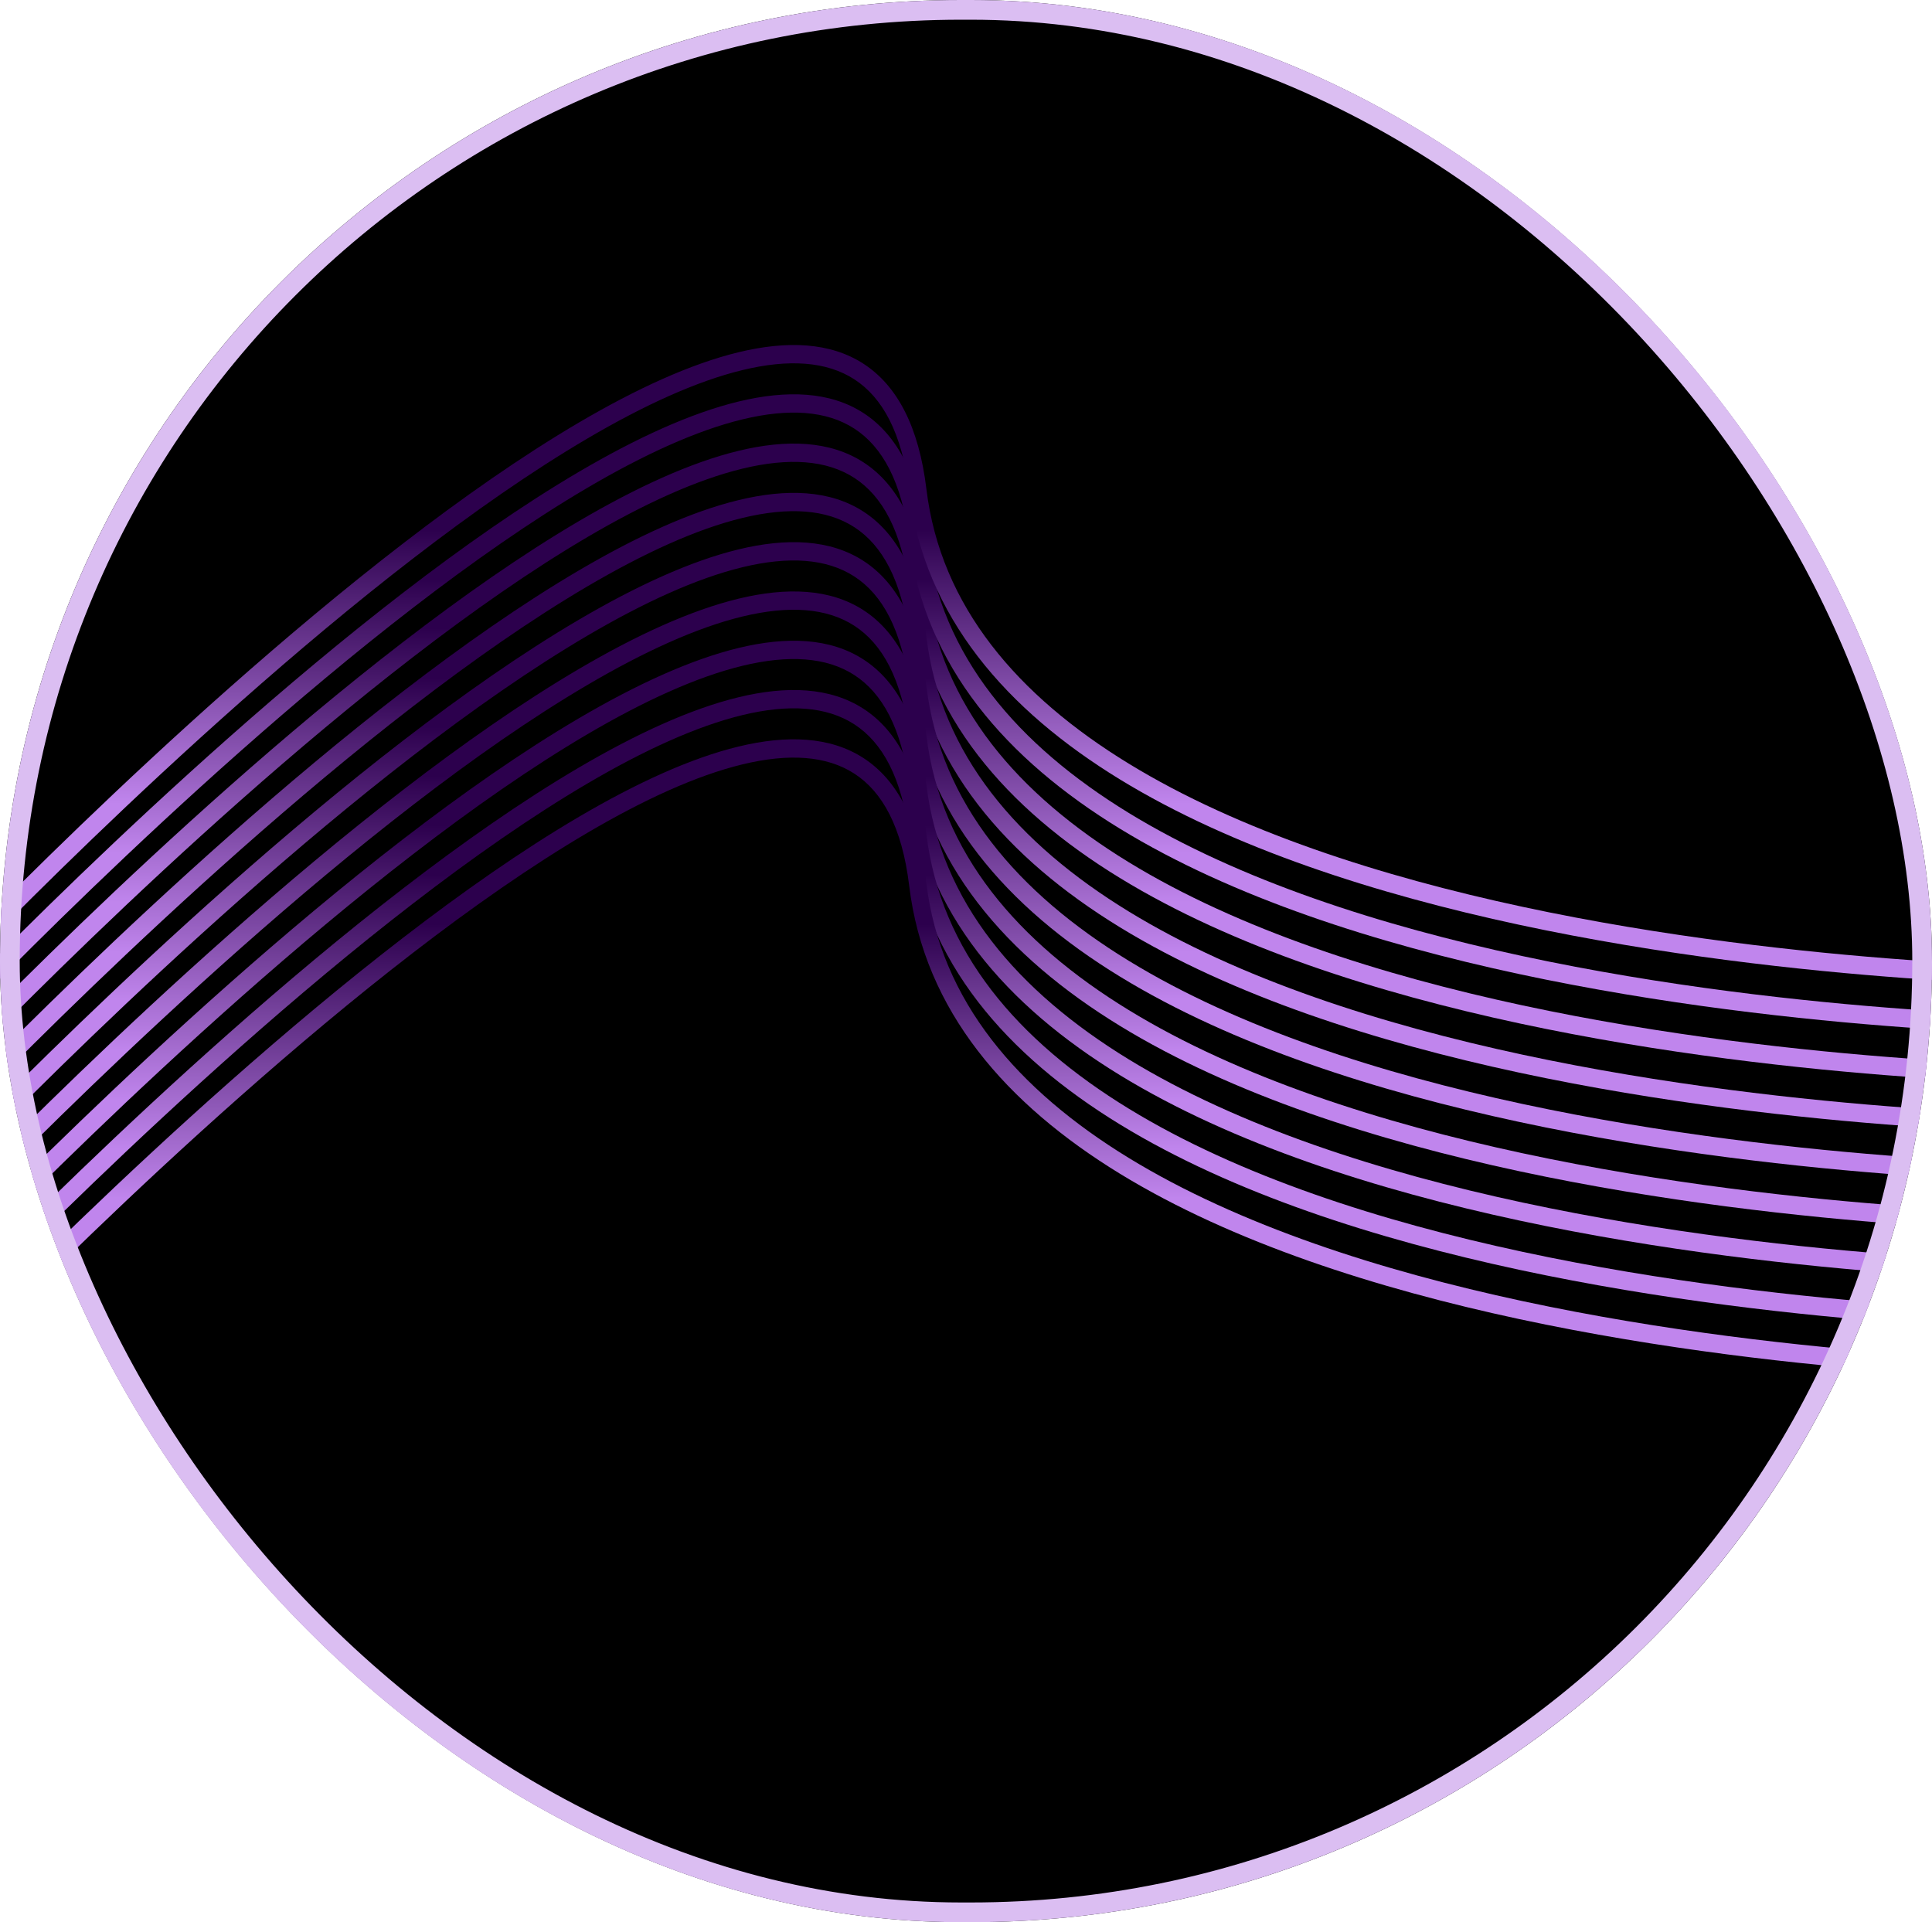 <svg width="392" height="390" viewBox="0 0 392 390" fill="none" xmlns="http://www.w3.org/2000/svg">
<g clip-path="url(#clip0_8_3)">
<rect width="392" height="390" rx="195" fill="black"/>
<path d="M149.858 91.465C159.622 89.103 168.417 89.399 175.214 93.814C182.062 98.263 186.44 106.598 187.971 119.247C190.858 143.103 206.559 161.186 228.985 174.915C251.409 188.642 280.293 197.841 308.941 203.991C337.565 210.135 365.836 213.211 386.961 214.749C397.52 215.518 406.287 215.901 412.411 216.093C415.473 216.189 417.874 216.238 419.508 216.262C420.325 216.273 420.95 216.28 421.37 216.283C421.58 216.285 421.738 216.285 421.844 216.286H421.998C421.999 216.286 422 216.286 422 218.143C422 220 421.999 220 421.997 220H421.832C421.723 220 421.56 219.998 421.346 219.996C420.918 219.993 420.284 219.988 419.459 219.976C417.807 219.952 415.388 219.903 412.306 219.807C406.142 219.613 397.329 219.226 386.717 218.454C365.499 216.909 337.063 213.818 308.236 207.63C279.431 201.447 250.117 192.147 227.213 178.126C204.311 164.106 187.556 145.191 184.473 119.716C183.019 107.701 178.974 100.62 173.362 96.975C167.7 93.297 160.002 92.822 150.647 95.085C131.912 99.617 107.792 114.821 83.8 133.314C59.872 151.757 36.298 173.288 18.693 190.224C9.894 198.689 2.591 205.999 -2.509 211.192C-5.059 213.788 -7.059 215.856 -8.42 217.272C-9.1 217.981 -9.621 218.527 -9.972 218.895L-10.499 219.45C-10.503 219.447 -10.567 219.381 -11.751 218.143C-12.934 216.905 -12.998 216.837 -13 216.832L-12.967 216.797C-12.944 216.773 -12.91 216.736 -12.864 216.688C-12.774 216.593 -12.64 216.451 -12.463 216.265C-12.108 215.893 -11.583 215.343 -10.898 214.63C-9.528 213.205 -7.52 211.127 -4.96 208.521C0.16 203.308 7.487 195.974 16.315 187.482C33.965 170.503 57.645 148.87 81.718 130.315C105.727 111.81 130.354 96.183 149.858 91.465Z" fill="url(#paint0_linear_8_3)"/>
<path d="M149.858 101.465C159.622 99.103 168.417 99.399 175.214 103.814C182.062 108.262 186.44 116.598 187.971 129.247C190.858 153.103 206.559 171.186 228.985 184.915C251.409 198.642 280.293 207.841 308.941 213.991C337.565 220.135 365.836 223.211 386.961 224.749C397.52 225.518 406.287 225.901 412.411 226.093C415.473 226.189 417.874 226.238 419.508 226.262C420.325 226.273 420.95 226.28 421.37 226.283C421.58 226.285 421.738 226.285 421.844 226.286H421.998C421.999 226.286 422 226.286 422 228.143C422 230 421.999 230 421.997 230H421.832C421.723 230 421.56 229.998 421.346 229.996C420.918 229.993 420.284 229.988 419.459 229.976C417.807 229.952 415.388 229.903 412.306 229.807C406.142 229.613 397.329 229.226 386.717 228.454C365.499 226.909 337.063 223.818 308.236 217.63C279.431 211.447 250.117 202.147 227.213 188.126C204.311 174.106 187.556 155.191 184.473 129.716C183.019 117.701 178.974 110.62 173.362 106.975C167.7 103.297 160.002 102.822 150.647 105.085C131.912 109.617 107.792 124.821 83.8 143.314C59.872 161.757 36.298 183.288 18.693 200.224C9.894 208.689 2.591 215.999 -2.509 221.192C-5.059 223.788 -7.059 225.856 -8.42 227.272C-9.1 227.981 -9.621 228.527 -9.972 228.895L-10.499 229.45C-10.503 229.447 -10.567 229.381 -11.751 228.143C-12.934 226.905 -12.998 226.837 -13 226.832L-12.967 226.797C-12.944 226.773 -12.91 226.736 -12.864 226.688C-12.774 226.593 -12.64 226.451 -12.463 226.265C-12.108 225.893 -11.583 225.343 -10.898 224.63C-9.528 223.205 -7.52 221.127 -4.96 218.521C0.16 213.308 7.487 205.974 16.315 197.482C33.965 180.503 57.645 158.87 81.718 140.315C105.727 121.81 130.354 106.183 149.858 101.465Z" fill="url(#paint1_linear_8_3)"/>
<path d="M149.858 111.465C159.622 109.103 168.417 109.399 175.214 113.814C182.062 118.262 186.44 126.598 187.971 139.247C190.858 163.103 206.559 181.186 228.985 194.915C251.409 208.642 280.293 217.841 308.941 223.991C337.565 230.135 365.836 233.211 386.961 234.749C397.52 235.518 406.287 235.901 412.411 236.093C415.473 236.189 417.874 236.238 419.508 236.262C420.325 236.273 420.95 236.28 421.37 236.283C421.58 236.285 421.738 236.285 421.844 236.286H421.998C421.999 236.286 422 236.286 422 238.143C422 240 421.999 240 421.997 240H421.832C421.723 240 421.56 239.998 421.346 239.996C420.918 239.993 420.284 239.988 419.459 239.976C417.807 239.952 415.388 239.903 412.306 239.807C406.142 239.613 397.329 239.226 386.717 238.454C365.499 236.909 337.063 233.818 308.236 227.63C279.431 221.447 250.117 212.147 227.213 198.126C204.311 184.106 187.556 165.191 184.473 139.716C183.019 127.701 178.974 120.62 173.362 116.975C167.7 113.297 160.002 112.822 150.647 115.085C131.912 119.617 107.792 134.821 83.8 153.314C59.872 171.757 36.298 193.288 18.693 210.224C9.894 218.689 2.591 225.999 -2.509 231.192C-5.059 233.788 -7.059 235.856 -8.42 237.272C-9.1 237.981 -9.621 238.527 -9.972 238.895L-10.499 239.45C-10.503 239.447 -10.567 239.381 -11.751 238.143C-12.934 236.905 -12.998 236.837 -13 236.832L-12.967 236.797C-12.944 236.773 -12.91 236.736 -12.864 236.688C-12.774 236.593 -12.64 236.451 -12.463 236.265C-12.108 235.893 -11.583 235.343 -10.898 234.63C-9.528 233.205 -7.52 231.127 -4.96 228.521C0.16 223.308 7.487 215.974 16.315 207.482C33.965 190.503 57.645 168.87 81.718 150.315C105.727 131.81 130.354 116.183 149.858 111.465Z" fill="url(#paint2_linear_8_3)"/>
<path d="M149.858 121.465C159.622 119.103 168.417 119.399 175.214 123.814C182.062 128.262 186.44 136.598 187.971 149.247C190.858 173.103 206.559 191.186 228.985 204.915C251.409 218.642 280.293 227.841 308.941 233.991C337.565 240.135 365.836 243.211 386.961 244.749C397.52 245.518 406.287 245.901 412.411 246.093C415.473 246.189 417.874 246.238 419.508 246.262C420.325 246.273 420.95 246.28 421.37 246.283C421.58 246.285 421.738 246.285 421.844 246.286H421.998C421.999 246.286 422 246.286 422 248.143C422 250 421.999 250 421.997 250H421.832C421.723 250 421.56 249.998 421.346 249.996C420.918 249.993 420.284 249.988 419.459 249.976C417.807 249.952 415.388 249.903 412.306 249.807C406.142 249.613 397.329 249.226 386.717 248.454C365.499 246.909 337.063 243.818 308.236 237.63C279.431 231.447 250.117 222.147 227.213 208.126C204.311 194.106 187.556 175.191 184.473 149.716C183.019 137.701 178.974 130.62 173.362 126.975C167.7 123.297 160.002 122.822 150.647 125.085C131.912 129.617 107.792 144.821 83.8 163.314C59.872 181.757 36.298 203.288 18.693 220.224C9.894 228.689 2.591 235.999 -2.509 241.192C-5.059 243.788 -7.059 245.856 -8.42 247.272C-9.1 247.981 -9.621 248.527 -9.972 248.895L-10.499 249.45C-10.503 249.447 -10.567 249.381 -11.751 248.143C-12.934 246.905 -12.998 246.837 -13 246.832L-12.967 246.797C-12.944 246.773 -12.91 246.736 -12.864 246.688C-12.774 246.593 -12.64 246.451 -12.463 246.265C-12.108 245.893 -11.583 245.343 -10.898 244.63C-9.528 243.205 -7.52 241.127 -4.96 238.521C0.16 233.308 7.487 225.974 16.315 217.482C33.965 200.503 57.645 178.87 81.718 160.315C105.727 141.81 130.354 126.183 149.858 121.465Z" fill="url(#paint3_linear_8_3)"/>
<path d="M149.858 131.465C159.622 129.103 168.417 129.399 175.214 133.814C182.062 138.262 186.44 146.598 187.971 159.247C190.858 183.103 206.559 201.186 228.985 214.915C251.409 228.642 280.293 237.841 308.941 243.991C337.565 250.135 365.836 253.211 386.961 254.749C397.52 255.518 406.287 255.901 412.411 256.093C415.473 256.189 417.874 256.238 419.508 256.262C420.325 256.273 420.95 256.28 421.37 256.283C421.58 256.285 421.738 256.285 421.844 256.286H421.998C421.999 256.286 422 256.286 422 258.143C422 260 421.999 260 421.997 260H421.832C421.723 260 421.56 259.998 421.346 259.996C420.918 259.993 420.284 259.988 419.459 259.976C417.807 259.952 415.388 259.903 412.306 259.807C406.142 259.613 397.329 259.226 386.717 258.454C365.499 256.909 337.063 253.818 308.236 247.63C279.431 241.447 250.117 232.147 227.213 218.126C204.311 204.106 187.556 185.191 184.473 159.716C183.019 147.701 178.974 140.62 173.362 136.975C167.7 133.297 160.002 132.822 150.647 135.085C131.912 139.617 107.792 154.821 83.8 173.314C59.872 191.757 36.298 213.288 18.693 230.224C9.894 238.689 2.591 245.999 -2.509 251.192C-5.059 253.788 -7.059 255.856 -8.42 257.272C-9.1 257.981 -9.621 258.527 -9.972 258.895L-10.499 259.45C-10.503 259.447 -10.567 259.381 -11.751 258.143C-12.934 256.905 -12.998 256.837 -13 256.832L-12.967 256.797C-12.944 256.773 -12.91 256.736 -12.864 256.688C-12.774 256.593 -12.64 256.451 -12.463 256.265C-12.108 255.893 -11.583 255.343 -10.898 254.63C-9.528 253.205 -7.52 251.127 -4.96 248.521C0.16 243.308 7.487 235.974 16.315 227.482C33.965 210.503 57.645 188.87 81.718 170.315C105.727 151.81 130.354 136.183 149.858 131.465Z" fill="url(#paint4_linear_8_3)"/>
<path d="M149.858 81.465C159.622 79.103 168.417 79.399 175.214 83.814C182.062 88.263 186.44 96.598 187.971 109.247C190.858 133.103 206.559 151.186 228.985 164.915C251.409 178.642 280.293 187.841 308.941 193.991C337.565 200.135 365.836 203.211 386.961 204.749C397.52 205.518 406.287 205.901 412.411 206.093C415.473 206.189 417.874 206.238 419.508 206.262C420.325 206.273 420.95 206.28 421.37 206.283C421.58 206.285 421.738 206.285 421.844 206.286H421.998C421.999 206.286 422 206.286 422 208.143C422 210 421.999 210 421.997 210H421.832C421.723 210 421.56 209.998 421.346 209.996C420.918 209.993 420.284 209.988 419.459 209.976C417.807 209.952 415.388 209.903 412.306 209.807C406.142 209.613 397.329 209.226 386.717 208.454C365.499 206.909 337.063 203.818 308.236 197.63C279.431 191.447 250.117 182.147 227.213 168.126C204.311 154.106 187.556 135.191 184.473 109.716C183.019 97.701 178.974 90.62 173.362 86.975C167.7 83.297 160.002 82.822 150.647 85.085C131.912 89.617 107.792 104.821 83.8 123.314C59.872 141.757 36.298 163.288 18.693 180.224C9.894 188.689 2.591 195.999 -2.509 201.192C-5.059 203.788 -7.059 205.856 -8.42 207.272C-9.1 207.981 -9.621 208.527 -9.972 208.895L-10.499 209.45C-10.503 209.447 -10.567 209.381 -11.751 208.143C-12.934 206.905 -12.998 206.837 -13 206.832L-12.967 206.797C-12.944 206.773 -12.91 206.736 -12.864 206.688C-12.774 206.593 -12.64 206.451 -12.463 206.265C-12.108 205.893 -11.583 205.343 -10.898 204.63C-9.528 203.205 -7.52 201.127 -4.96 198.521C0.16 193.308 7.487 185.974 16.315 177.482C33.965 160.503 57.645 138.87 81.718 120.315C105.727 101.81 130.354 86.183 149.858 81.465Z" fill="url(#paint5_linear_8_3)"/>
<path d="M149.858 141.465C159.622 139.103 168.417 139.399 175.214 143.814C182.062 148.262 186.44 156.598 187.971 169.247C190.858 193.103 206.559 211.186 228.985 224.915C251.409 238.642 280.293 247.841 308.941 253.991C337.565 260.135 365.836 263.211 386.961 264.749C397.52 265.518 406.287 265.901 412.411 266.093C415.473 266.189 417.874 266.238 419.508 266.262C420.325 266.273 420.95 266.28 421.37 266.283C421.58 266.285 421.738 266.285 421.844 266.286H421.998C421.999 266.286 422 266.286 422 268.143C422 270 421.999 270 421.997 270H421.832C421.723 270 421.56 269.998 421.346 269.996C420.918 269.993 420.284 269.988 419.459 269.976C417.807 269.952 415.388 269.903 412.306 269.807C406.142 269.613 397.329 269.226 386.717 268.454C365.499 266.909 337.063 263.818 308.236 257.63C279.431 251.447 250.117 242.147 227.213 228.126C204.311 214.106 187.556 195.191 184.473 169.716C183.019 157.701 178.974 150.62 173.362 146.975C167.7 143.297 160.002 142.822 150.647 145.085C131.912 149.617 107.792 164.821 83.8 183.314C59.872 201.757 36.298 223.288 18.693 240.224C9.894 248.689 2.591 255.999 -2.509 261.192C-5.059 263.788 -7.059 265.856 -8.42 267.272C-9.1 267.981 -9.621 268.527 -9.972 268.895L-10.499 269.45C-10.503 269.447 -10.567 269.381 -11.751 268.143C-12.934 266.905 -12.998 266.837 -13 266.832L-12.967 266.797C-12.944 266.773 -12.91 266.736 -12.864 266.688C-12.774 266.593 -12.64 266.451 -12.463 266.265C-12.108 265.893 -11.583 265.343 -10.898 264.63C-9.528 263.205 -7.52 261.127 -4.96 258.521C0.16 253.308 7.487 245.974 16.315 237.482C33.965 220.503 57.645 198.87 81.718 180.315C105.727 161.81 130.354 146.183 149.858 141.465Z" fill="url(#paint6_linear_8_3)"/>
<path d="M149.858 71.465C159.622 69.103 168.417 69.399 175.214 73.814C182.062 78.263 186.44 86.598 187.971 99.247C190.858 123.103 206.559 141.186 228.985 154.915C251.409 168.642 280.293 177.841 308.941 183.991C337.565 190.135 365.836 193.211 386.961 194.749C397.52 195.518 406.287 195.901 412.411 196.093C415.473 196.189 417.874 196.238 419.508 196.262C420.325 196.273 420.95 196.28 421.37 196.283C421.58 196.285 421.738 196.285 421.844 196.286H421.998C421.999 196.286 422 196.286 422 198.143C422 200 421.999 200 421.997 200H421.832C421.723 200 421.56 199.998 421.346 199.996C420.918 199.993 420.284 199.988 419.459 199.976C417.807 199.952 415.388 199.903 412.306 199.807C406.142 199.613 397.329 199.226 386.717 198.454C365.499 196.909 337.063 193.818 308.236 187.63C279.431 181.447 250.117 172.147 227.213 158.126C204.311 144.106 187.556 125.191 184.473 99.716C183.019 87.701 178.974 80.62 173.362 76.975C167.7 73.297 160.002 72.822 150.647 75.085C131.912 79.617 107.792 94.821 83.8 113.314C59.872 131.757 36.298 153.288 18.693 170.224C9.894 178.689 2.591 185.999 -2.509 191.192C-5.059 193.788 -7.059 195.856 -8.42 197.272C-9.1 197.981 -9.621 198.527 -9.972 198.895L-10.499 199.45C-10.503 199.447 -10.567 199.381 -11.751 198.143C-12.934 196.905 -12.998 196.837 -13 196.832L-12.967 196.797C-12.944 196.773 -12.91 196.736 -12.864 196.688C-12.774 196.593 -12.64 196.451 -12.463 196.265C-12.108 195.893 -11.583 195.343 -10.898 194.63C-9.528 193.205 -7.52 191.127 -4.96 188.521C0.16 183.308 7.487 175.974 16.315 167.482C33.965 150.503 57.645 128.87 81.718 110.315C105.727 91.81 130.354 76.183 149.858 71.465Z" fill="url(#paint7_linear_8_3)"/>
<path d="M149.858 151.465C159.622 149.103 168.417 149.399 175.214 153.814C182.062 158.262 186.44 166.598 187.971 179.247C190.858 203.103 206.559 221.186 228.985 234.915C251.409 248.642 280.293 257.841 308.941 263.991C337.565 270.135 365.836 273.211 386.961 274.749C397.52 275.518 406.287 275.901 412.411 276.093C415.473 276.189 417.874 276.238 419.508 276.262C420.325 276.273 420.95 276.28 421.37 276.283C421.58 276.285 421.738 276.285 421.844 276.286H421.998C421.999 276.286 422 276.286 422 278.143C422 280 421.999 280 421.997 280H421.832C421.723 280 421.56 279.998 421.346 279.996C420.918 279.993 420.284 279.988 419.459 279.976C417.807 279.952 415.388 279.903 412.306 279.807C406.142 279.613 397.329 279.226 386.717 278.454C365.499 276.909 337.063 273.818 308.236 267.63C279.431 261.447 250.117 252.147 227.213 238.126C204.311 224.106 187.556 205.191 184.473 179.716C183.019 167.701 178.974 160.62 173.362 156.975C167.7 153.297 160.002 152.822 150.647 155.085C131.912 159.617 107.792 174.821 83.8 193.314C59.872 211.757 36.298 233.288 18.693 250.224C9.894 258.689 2.591 265.999 -2.509 271.192C-5.059 273.788 -7.059 275.856 -8.42 277.272C-9.1 277.981 -9.621 278.527 -9.972 278.895L-10.499 279.45C-10.503 279.447 -10.567 279.381 -11.751 278.143C-12.934 276.905 -12.998 276.837 -13 276.832L-12.967 276.797C-12.944 276.773 -12.91 276.736 -12.864 276.688C-12.774 276.593 -12.64 276.451 -12.463 276.265C-12.108 275.893 -11.583 275.343 -10.898 274.63C-9.528 273.205 -7.52 271.127 -4.96 268.521C0.16 263.308 7.487 255.974 16.315 247.482C33.965 230.503 57.645 208.87 81.718 190.315C105.727 171.81 130.354 156.183 149.858 151.465Z" fill="url(#paint8_linear_8_3)"/>
</g>
<rect x="2" y="2" width="388" height="386" rx="193" stroke="#DBBEF2" stroke-width="4"/>
<defs>
<linearGradient id="paint0_linear_8_3" x1="204.5" y1="90" x2="204.5" y2="220" gradientUnits="userSpaceOnUse">
<stop offset="0.288" stop-color="#2C004D"/>
<stop offset="0.716" stop-color="#C085ED"/>
</linearGradient>
<linearGradient id="paint1_linear_8_3" x1="204.5" y1="100" x2="204.5" y2="230" gradientUnits="userSpaceOnUse">
<stop offset="0.288" stop-color="#2C004D"/>
<stop offset="0.716" stop-color="#C085ED"/>
</linearGradient>
<linearGradient id="paint2_linear_8_3" x1="204.5" y1="110" x2="204.5" y2="240" gradientUnits="userSpaceOnUse">
<stop offset="0.288" stop-color="#2C004D"/>
<stop offset="0.716" stop-color="#C085ED"/>
</linearGradient>
<linearGradient id="paint3_linear_8_3" x1="204.5" y1="120" x2="204.5" y2="250" gradientUnits="userSpaceOnUse">
<stop offset="0.288" stop-color="#2C004D"/>
<stop offset="0.716" stop-color="#C085ED"/>
</linearGradient>
<linearGradient id="paint4_linear_8_3" x1="204.5" y1="130" x2="204.5" y2="260" gradientUnits="userSpaceOnUse">
<stop offset="0.288" stop-color="#2C004D"/>
<stop offset="0.716" stop-color="#C085ED"/>
</linearGradient>
<linearGradient id="paint5_linear_8_3" x1="204.5" y1="80" x2="204.5" y2="210" gradientUnits="userSpaceOnUse">
<stop offset="0.288" stop-color="#2C004D"/>
<stop offset="0.716" stop-color="#C085ED"/>
</linearGradient>
<linearGradient id="paint6_linear_8_3" x1="204.5" y1="140" x2="204.5" y2="270" gradientUnits="userSpaceOnUse">
<stop offset="0.288" stop-color="#2C004D"/>
<stop offset="0.716" stop-color="#C085ED"/>
</linearGradient>
<linearGradient id="paint7_linear_8_3" x1="204.5" y1="70" x2="204.5" y2="200" gradientUnits="userSpaceOnUse">
<stop offset="0.288" stop-color="#2C004D"/>
<stop offset="0.716" stop-color="#C085ED"/>
</linearGradient>
<linearGradient id="paint8_linear_8_3" x1="204.5" y1="150" x2="204.5" y2="280" gradientUnits="userSpaceOnUse">
<stop offset="0.288" stop-color="#2C004D"/>
<stop offset="0.716" stop-color="#C085ED"/>
</linearGradient>
<clipPath id="clip0_8_3">
<rect width="392" height="390" rx="195" fill="white"/>
</clipPath>
</defs>
</svg>
